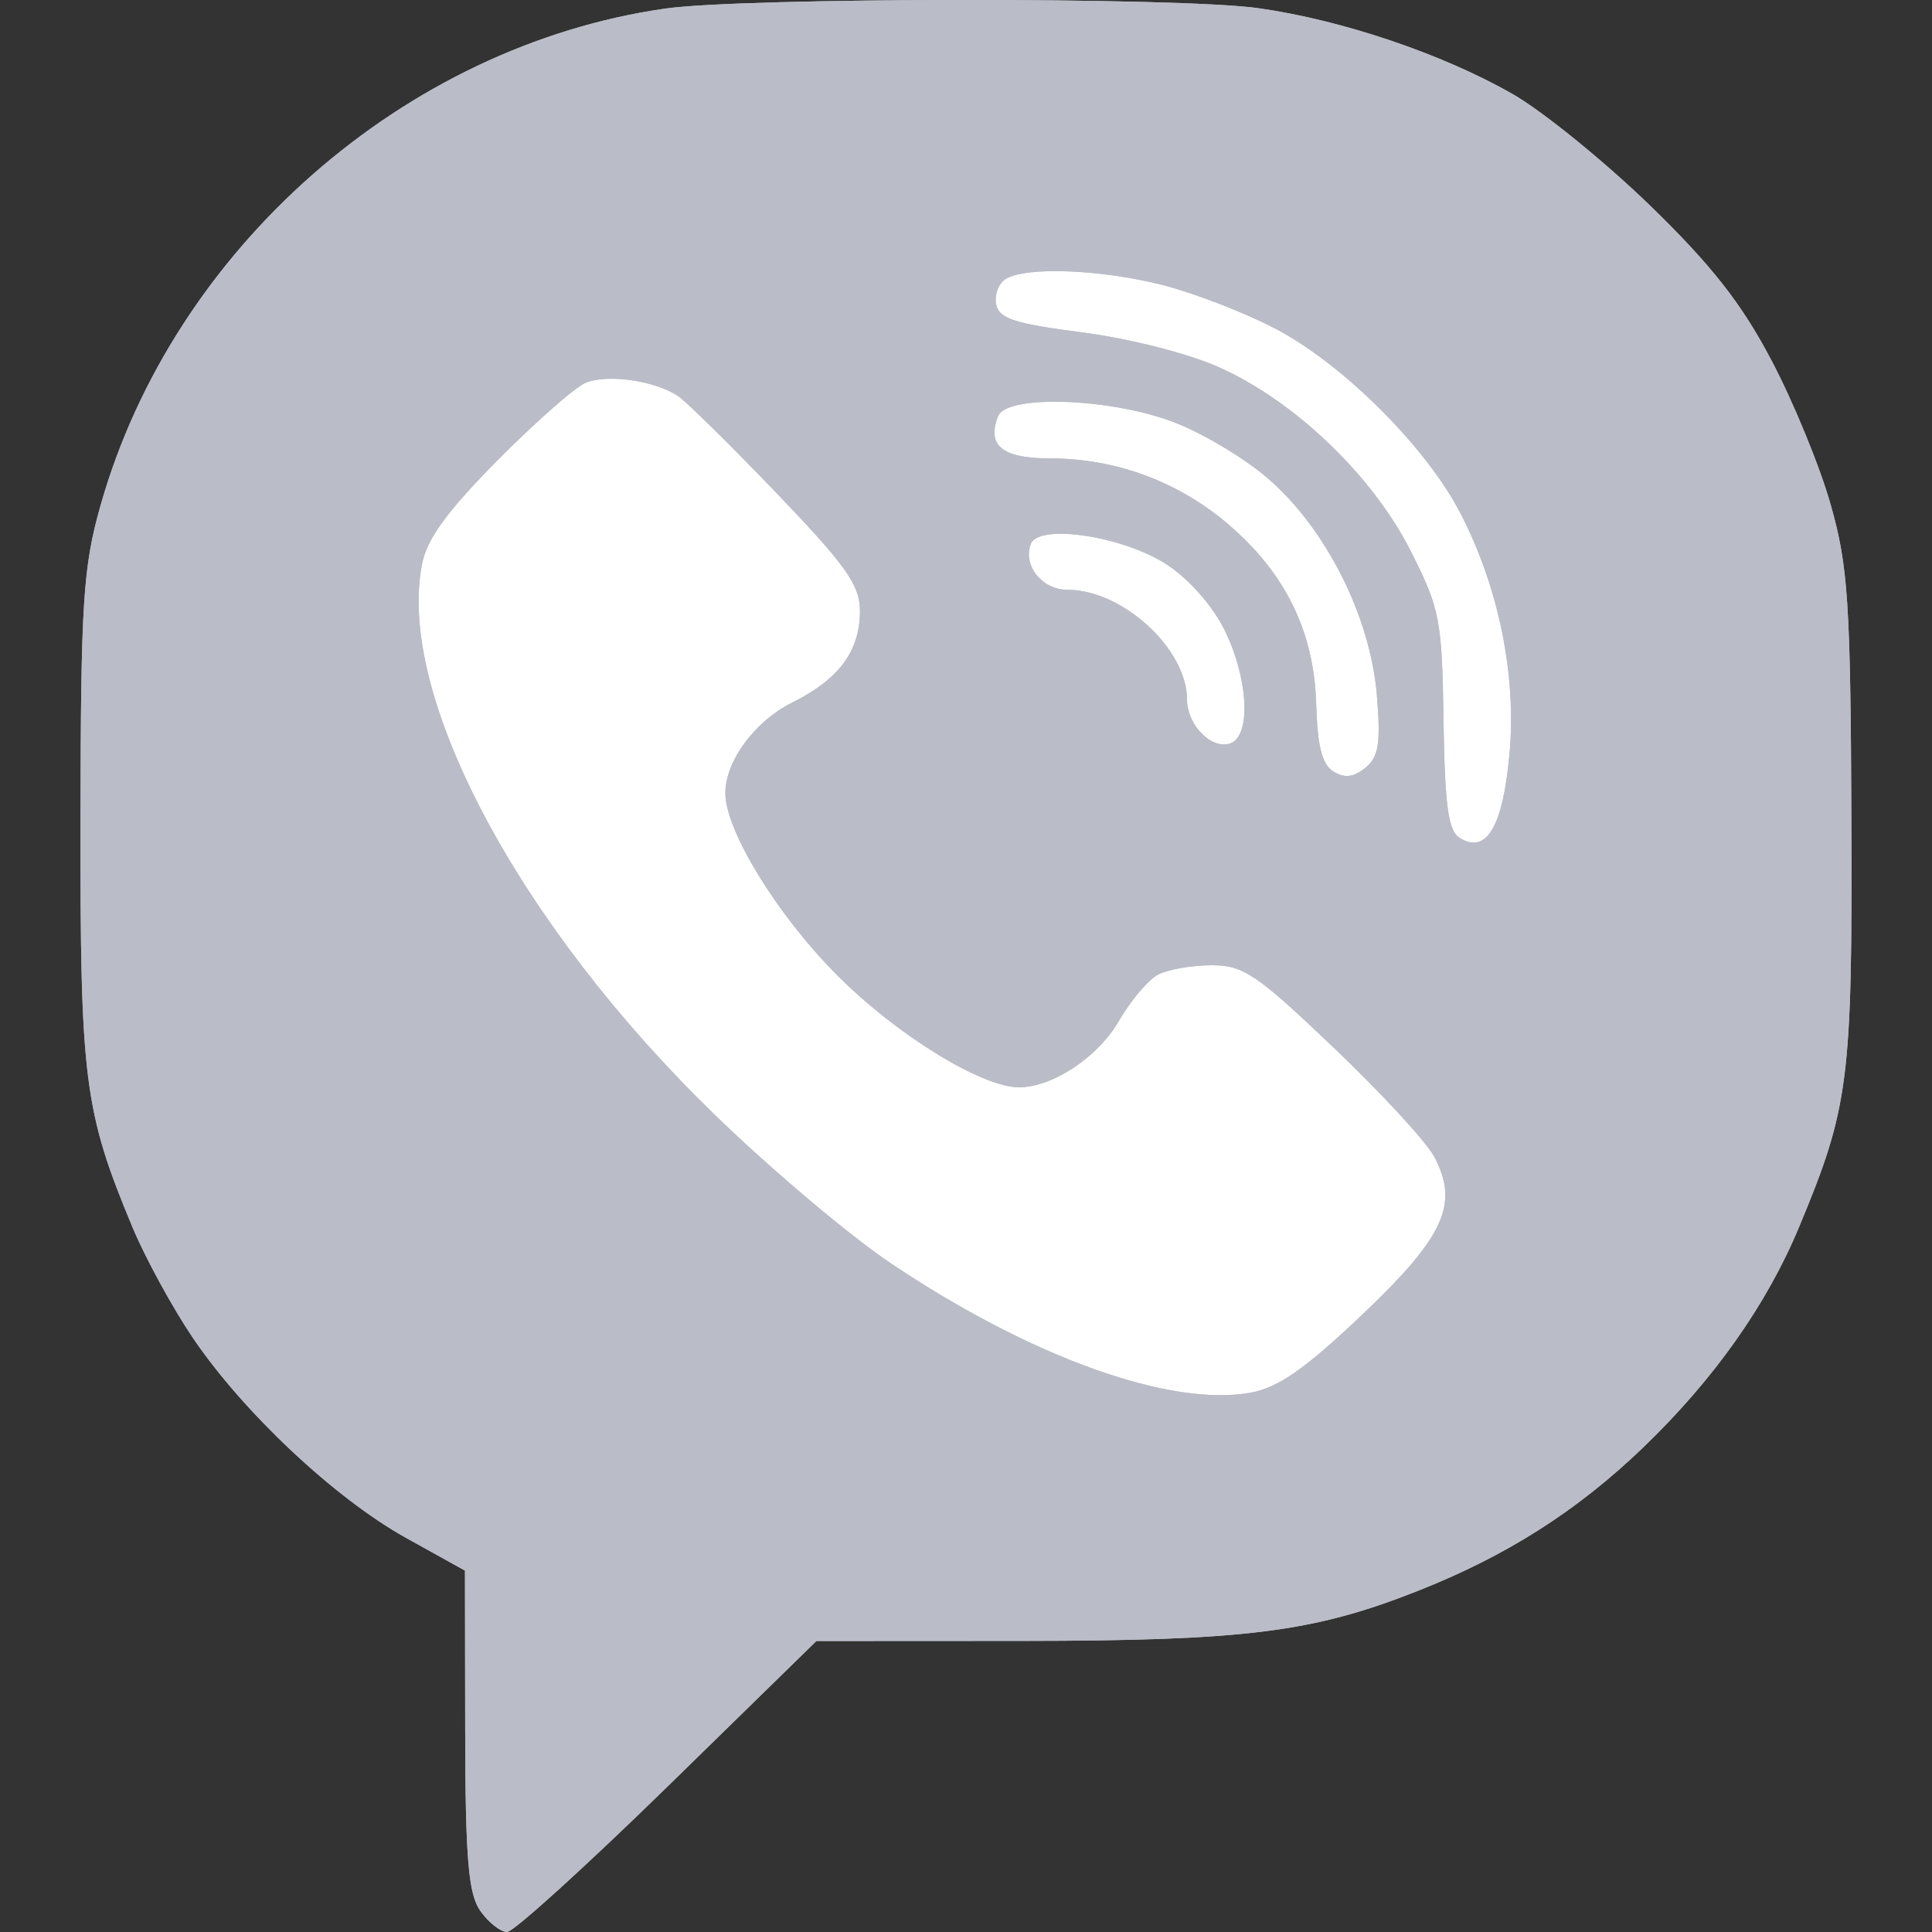 <svg width="18" height="18" viewBox="0 0 18 18" fill="none" xmlns="http://www.w3.org/2000/svg">
<rect x="0" y="0" width="18" height="18" fill="#333333" stroke="none"/>
<g clip-path="url(#clip0_310_5996)">
<ellipse cx="9" cy="7.875" rx="6.75" ry="7.125" fill="white"/>
<path fill-rule="evenodd" clip-rule="evenodd" d="M6.197 0.08C3.767 0.428 1.615 2.319 0.938 4.705C0.774 5.281 0.753 5.608 0.75 7.632C0.747 10.062 0.783 10.35 1.234 11.433C1.354 11.72 1.607 12.184 1.796 12.463C2.267 13.159 3.12 13.959 3.781 14.327L4.332 14.633L4.334 16.122C4.336 17.325 4.364 17.649 4.477 17.806C4.553 17.913 4.665 18 4.724 18C4.784 18 5.456 17.39 6.219 16.645L7.606 15.289L9.534 15.288C11.607 15.286 12.234 15.207 13.207 14.823C14.036 14.496 14.694 14.077 15.311 13.484C15.969 12.85 16.46 12.156 16.761 11.433C17.227 10.315 17.258 10.068 17.249 7.629C17.241 5.616 17.218 5.271 17.056 4.702C16.956 4.347 16.707 3.741 16.503 3.355C16.224 2.825 15.945 2.47 15.367 1.909C14.945 1.501 14.371 1.035 14.092 0.876C13.438 0.502 12.503 0.186 11.722 0.076C10.986 -0.028 6.931 -0.025 6.197 0.08ZM10.831 2.655C11.121 2.729 11.592 2.911 11.877 3.059C12.506 3.386 13.284 4.16 13.604 4.777C13.965 5.473 14.133 6.3 14.062 7.042C13.999 7.709 13.847 7.96 13.599 7.807C13.493 7.742 13.461 7.505 13.449 6.717C13.435 5.773 13.416 5.673 13.144 5.135C12.79 4.434 12.065 3.738 11.36 3.423C11.07 3.293 10.527 3.155 10.084 3.097C9.451 3.016 9.307 2.968 9.281 2.836C9.263 2.747 9.303 2.64 9.37 2.599C9.559 2.482 10.254 2.509 10.831 2.655ZM6.319 3.691C6.398 3.745 6.812 4.153 7.238 4.597C7.886 5.273 8.012 5.452 8.012 5.693C8.012 6.065 7.817 6.329 7.38 6.546C7.031 6.72 6.756 7.094 6.758 7.392C6.76 7.739 7.235 8.516 7.789 9.075C8.343 9.635 9.143 10.13 9.494 10.13C9.806 10.13 10.23 9.849 10.423 9.514C10.533 9.324 10.698 9.128 10.79 9.08C10.882 9.032 11.107 8.993 11.289 8.993C11.584 8.993 11.707 9.075 12.423 9.758C12.865 10.179 13.287 10.636 13.361 10.774C13.597 11.216 13.459 11.52 12.689 12.251C12.159 12.754 11.91 12.928 11.653 12.975C10.904 13.112 9.605 12.646 8.301 11.771C7.922 11.518 7.186 10.897 6.665 10.392C4.832 8.616 3.696 6.483 3.931 5.26C3.977 5.021 4.16 4.769 4.636 4.288C4.989 3.931 5.359 3.606 5.457 3.566C5.662 3.482 6.106 3.547 6.319 3.691ZM10.912 3.924C11.18 4.021 11.583 4.26 11.808 4.453C12.353 4.921 12.767 5.743 12.828 6.476C12.865 6.928 12.845 7.053 12.72 7.154C12.611 7.243 12.527 7.252 12.423 7.188C12.318 7.124 12.274 6.951 12.263 6.568C12.245 5.891 11.98 5.346 11.45 4.89C10.982 4.488 10.397 4.271 9.786 4.271C9.337 4.271 9.191 4.152 9.299 3.877C9.377 3.678 10.315 3.706 10.912 3.924ZM10.867 5.257C11.073 5.39 11.295 5.641 11.407 5.866C11.63 6.315 11.659 6.852 11.465 6.925C11.291 6.99 11.059 6.756 11.059 6.516C11.058 6.045 10.458 5.495 9.946 5.495C9.709 5.495 9.529 5.272 9.603 5.069C9.674 4.876 10.458 4.993 10.867 5.257Z" fill="#BABDC7"/>
<path fill-rule="evenodd" clip-rule="evenodd" d="M6.197 0.08C3.767 0.428 1.615 2.319 0.938 4.705C0.774 5.281 0.753 5.608 0.75 7.632C0.747 10.062 0.783 10.35 1.234 11.433C1.354 11.72 1.607 12.184 1.796 12.463C2.267 13.159 3.12 13.959 3.781 14.327L4.332 14.633L4.334 16.122C4.336 17.325 4.364 17.649 4.477 17.806C4.553 17.913 4.665 18 4.724 18C4.784 18 5.456 17.39 6.219 16.645L7.606 15.289L9.534 15.288C11.607 15.286 12.234 15.207 13.207 14.823C14.036 14.496 14.694 14.077 15.311 13.484C15.969 12.85 16.46 12.156 16.761 11.433C17.227 10.315 17.258 10.068 17.249 7.629C17.241 5.616 17.218 5.271 17.056 4.702C16.956 4.347 16.707 3.741 16.503 3.355C16.224 2.825 15.945 2.47 15.367 1.909C14.945 1.501 14.371 1.035 14.092 0.876C13.438 0.502 12.503 0.186 11.722 0.076C10.986 -0.028 6.931 -0.025 6.197 0.08ZM10.831 2.655C11.121 2.729 11.592 2.911 11.877 3.059C12.506 3.386 13.284 4.16 13.604 4.777C13.965 5.473 14.133 6.3 14.062 7.042C13.999 7.709 13.847 7.96 13.599 7.807C13.493 7.742 13.461 7.505 13.449 6.717C13.435 5.773 13.416 5.673 13.144 5.135C12.79 4.434 12.065 3.738 11.36 3.423C11.07 3.293 10.527 3.155 10.084 3.097C9.451 3.016 9.307 2.968 9.281 2.836C9.263 2.747 9.303 2.64 9.37 2.599C9.559 2.482 10.254 2.509 10.831 2.655ZM6.319 3.691C6.398 3.745 6.812 4.153 7.238 4.597C7.886 5.273 8.012 5.452 8.012 5.693C8.012 6.065 7.817 6.329 7.38 6.546C7.031 6.72 6.756 7.094 6.758 7.392C6.76 7.739 7.235 8.516 7.789 9.075C8.343 9.635 9.143 10.13 9.494 10.13C9.806 10.13 10.23 9.849 10.423 9.514C10.533 9.324 10.698 9.128 10.79 9.08C10.882 9.032 11.107 8.993 11.289 8.993C11.584 8.993 11.707 9.075 12.423 9.758C12.865 10.179 13.287 10.636 13.361 10.774C13.597 11.216 13.459 11.52 12.689 12.251C12.159 12.754 11.91 12.928 11.653 12.975C10.904 13.112 9.605 12.646 8.301 11.771C7.922 11.518 7.186 10.897 6.665 10.392C4.832 8.616 3.696 6.483 3.931 5.26C3.977 5.021 4.16 4.769 4.636 4.288C4.989 3.931 5.359 3.606 5.457 3.566C5.662 3.482 6.106 3.547 6.319 3.691ZM10.912 3.924C11.18 4.021 11.583 4.26 11.808 4.453C12.353 4.921 12.767 5.743 12.828 6.476C12.865 6.928 12.845 7.053 12.72 7.154C12.611 7.243 12.527 7.252 12.423 7.188C12.318 7.124 12.274 6.951 12.263 6.568C12.245 5.891 11.98 5.346 11.45 4.89C10.982 4.488 10.397 4.271 9.786 4.271C9.337 4.271 9.191 4.152 9.299 3.877C9.377 3.678 10.315 3.706 10.912 3.924ZM10.867 5.257C11.073 5.39 11.295 5.641 11.407 5.866C11.63 6.315 11.659 6.852 11.465 6.925C11.291 6.99 11.059 6.756 11.059 6.516C11.058 6.045 10.458 5.495 9.946 5.495C9.709 5.495 9.529 5.272 9.603 5.069C9.674 4.876 10.458 4.993 10.867 5.257Z" fill="#BABDC7"/>
</g>
<defs>
<clipPath id="clip0_310_5996">
<rect width="18" height="18" fill="white"/>
</clipPath>
</defs>
</svg>
